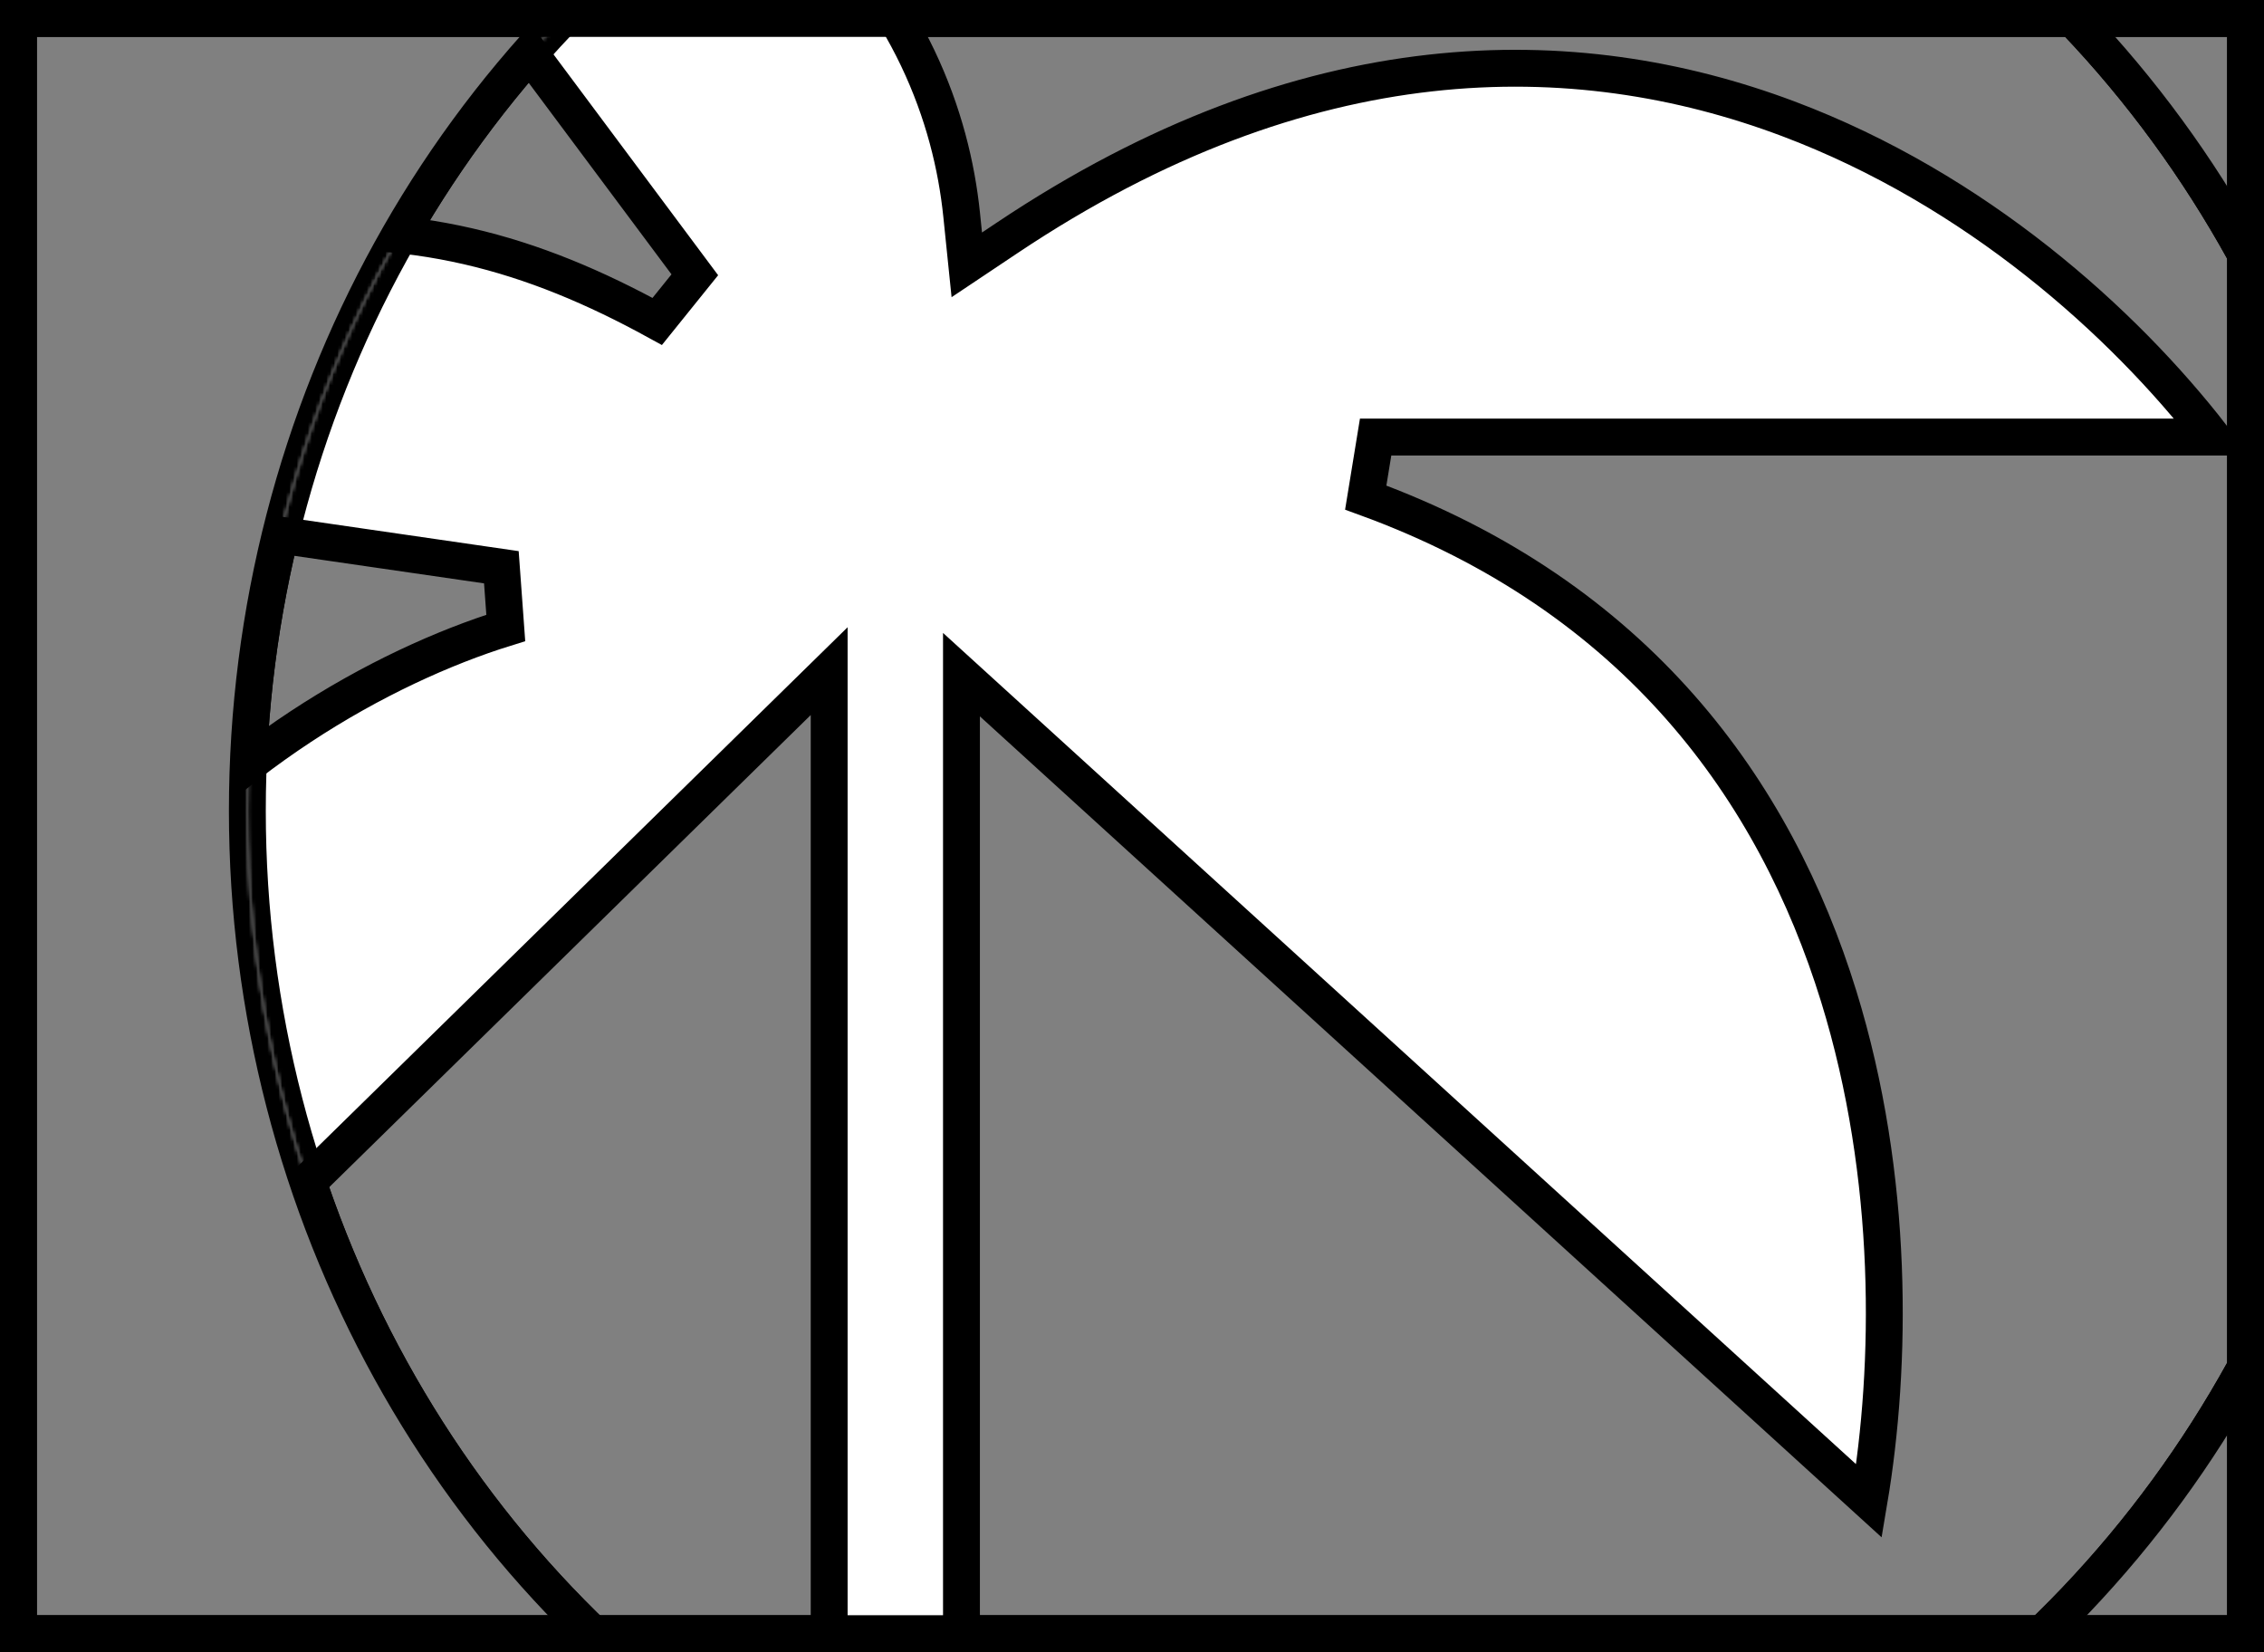<?xml version="1.0" encoding="UTF-8"?>
<svg width="614px" height="448px" viewBox="0 0 614 448" version="1.1" xmlns="http://www.w3.org/2000/svg" xmlns:xlink="http://www.w3.org/1999/xlink">
    <rect x="0" y="0" width="614" height="448" fill="#808080" stroke="none"/>
    <!-- Generator: Sketch 51.2 (57519) - http://www.bohemiancoding.com/sketch -->
    <title>Group 2</title>
    <desc>Created with Sketch.</desc>
    <defs>
        <rect id="path-1" x="0" y="0" width="614" height="448"></rect>
        <ellipse id="path-3" cx="290.283" cy="303.844" rx="290.201" ry="303.434"></ellipse>
        <rect id="path-5" x="-67" y="84" width="614" height="448"></rect>
    </defs>
    <g id="Page-1" stroke="none" stroke-width="1" fill="none" fill-rule="evenodd">
        <g id="Portfolio-Copy-9" transform="translate(-92, -1540)">
            <g id="Group-2" transform="translate(92, 1540)">
                <mask id="mask-2" fill="white">
                    <use xlink:href="#path-1"></use>
                </mask>
                <rect stroke="#000000" stroke-width="10" x="5" y="5" width="604" height="438"></rect>
                <g id="Shape" mask="url(#mask-2)">
                    <g transform="translate(67, -84)">
                        <mask id="mask-4" fill="white">
                            <use xlink:href="#path-3"></use>
                        </mask>
                        <use id="Mask" stroke="#000000" stroke-width="10" fill="none" fill-rule="nonzero" xlink:href="#path-3"></use>
                        <path d="M207.205,279.193 L193.752,266.946 L193.752,285.55 L193.752,803.894 L157.874,789.186 L157.874,285.55 L157.874,265.994 L144.199,279.401 L-71.489,490.858 C-86.066,421.808 -68.452,369.228 -39.401,330.928 C-8.155,289.733 36.668,264.677 70.168,254.279 L68.97,237.82 L-149.557,206.104 C-85.37,170.322 -37.554,152.967 1.582,148.175 C44.519,142.917 77.609,152.709 111.243,171.165 L121.435,158.515 L4,1 C75.39,9.603 120.709,31.261 149.031,56.506 C179.646,83.795 191.093,115.886 193.798,142.224 L195.194,155.82 L206.247,148.434 C287.443,94.177 360.058,94.437 417.942,116.194 C468.859,135.332 508.78,171.282 533,202.513 L306.071,202.513 L303.391,218.931 C377.074,245.787 414.507,298.669 431.647,354.121 C446.851,403.305 446.045,454.528 439.885,491.01 L207.205,279.193 Z" id="Shape" stroke="#000000" stroke-width="10" fill="#FFFFFF" fill-rule="nonzero" mask="url(#mask-4)"></path>
                        <ellipse id="Mask" stroke="#000000" stroke-width="10" fill="none" fill-rule="nonzero" mask="url(#mask-4)" cx="290.283" cy="303.844" rx="290.201" ry="303.434"></ellipse>
                        <mask id="mask-6" fill="white">
                            <use xlink:href="#path-5"></use>
                        </mask>
                        <rect stroke="#000000" stroke-width="10" x="-62" y="89" width="604" height="438"></rect>
                    </g>
                </g>
            </g>
        </g>
    </g>
</svg>